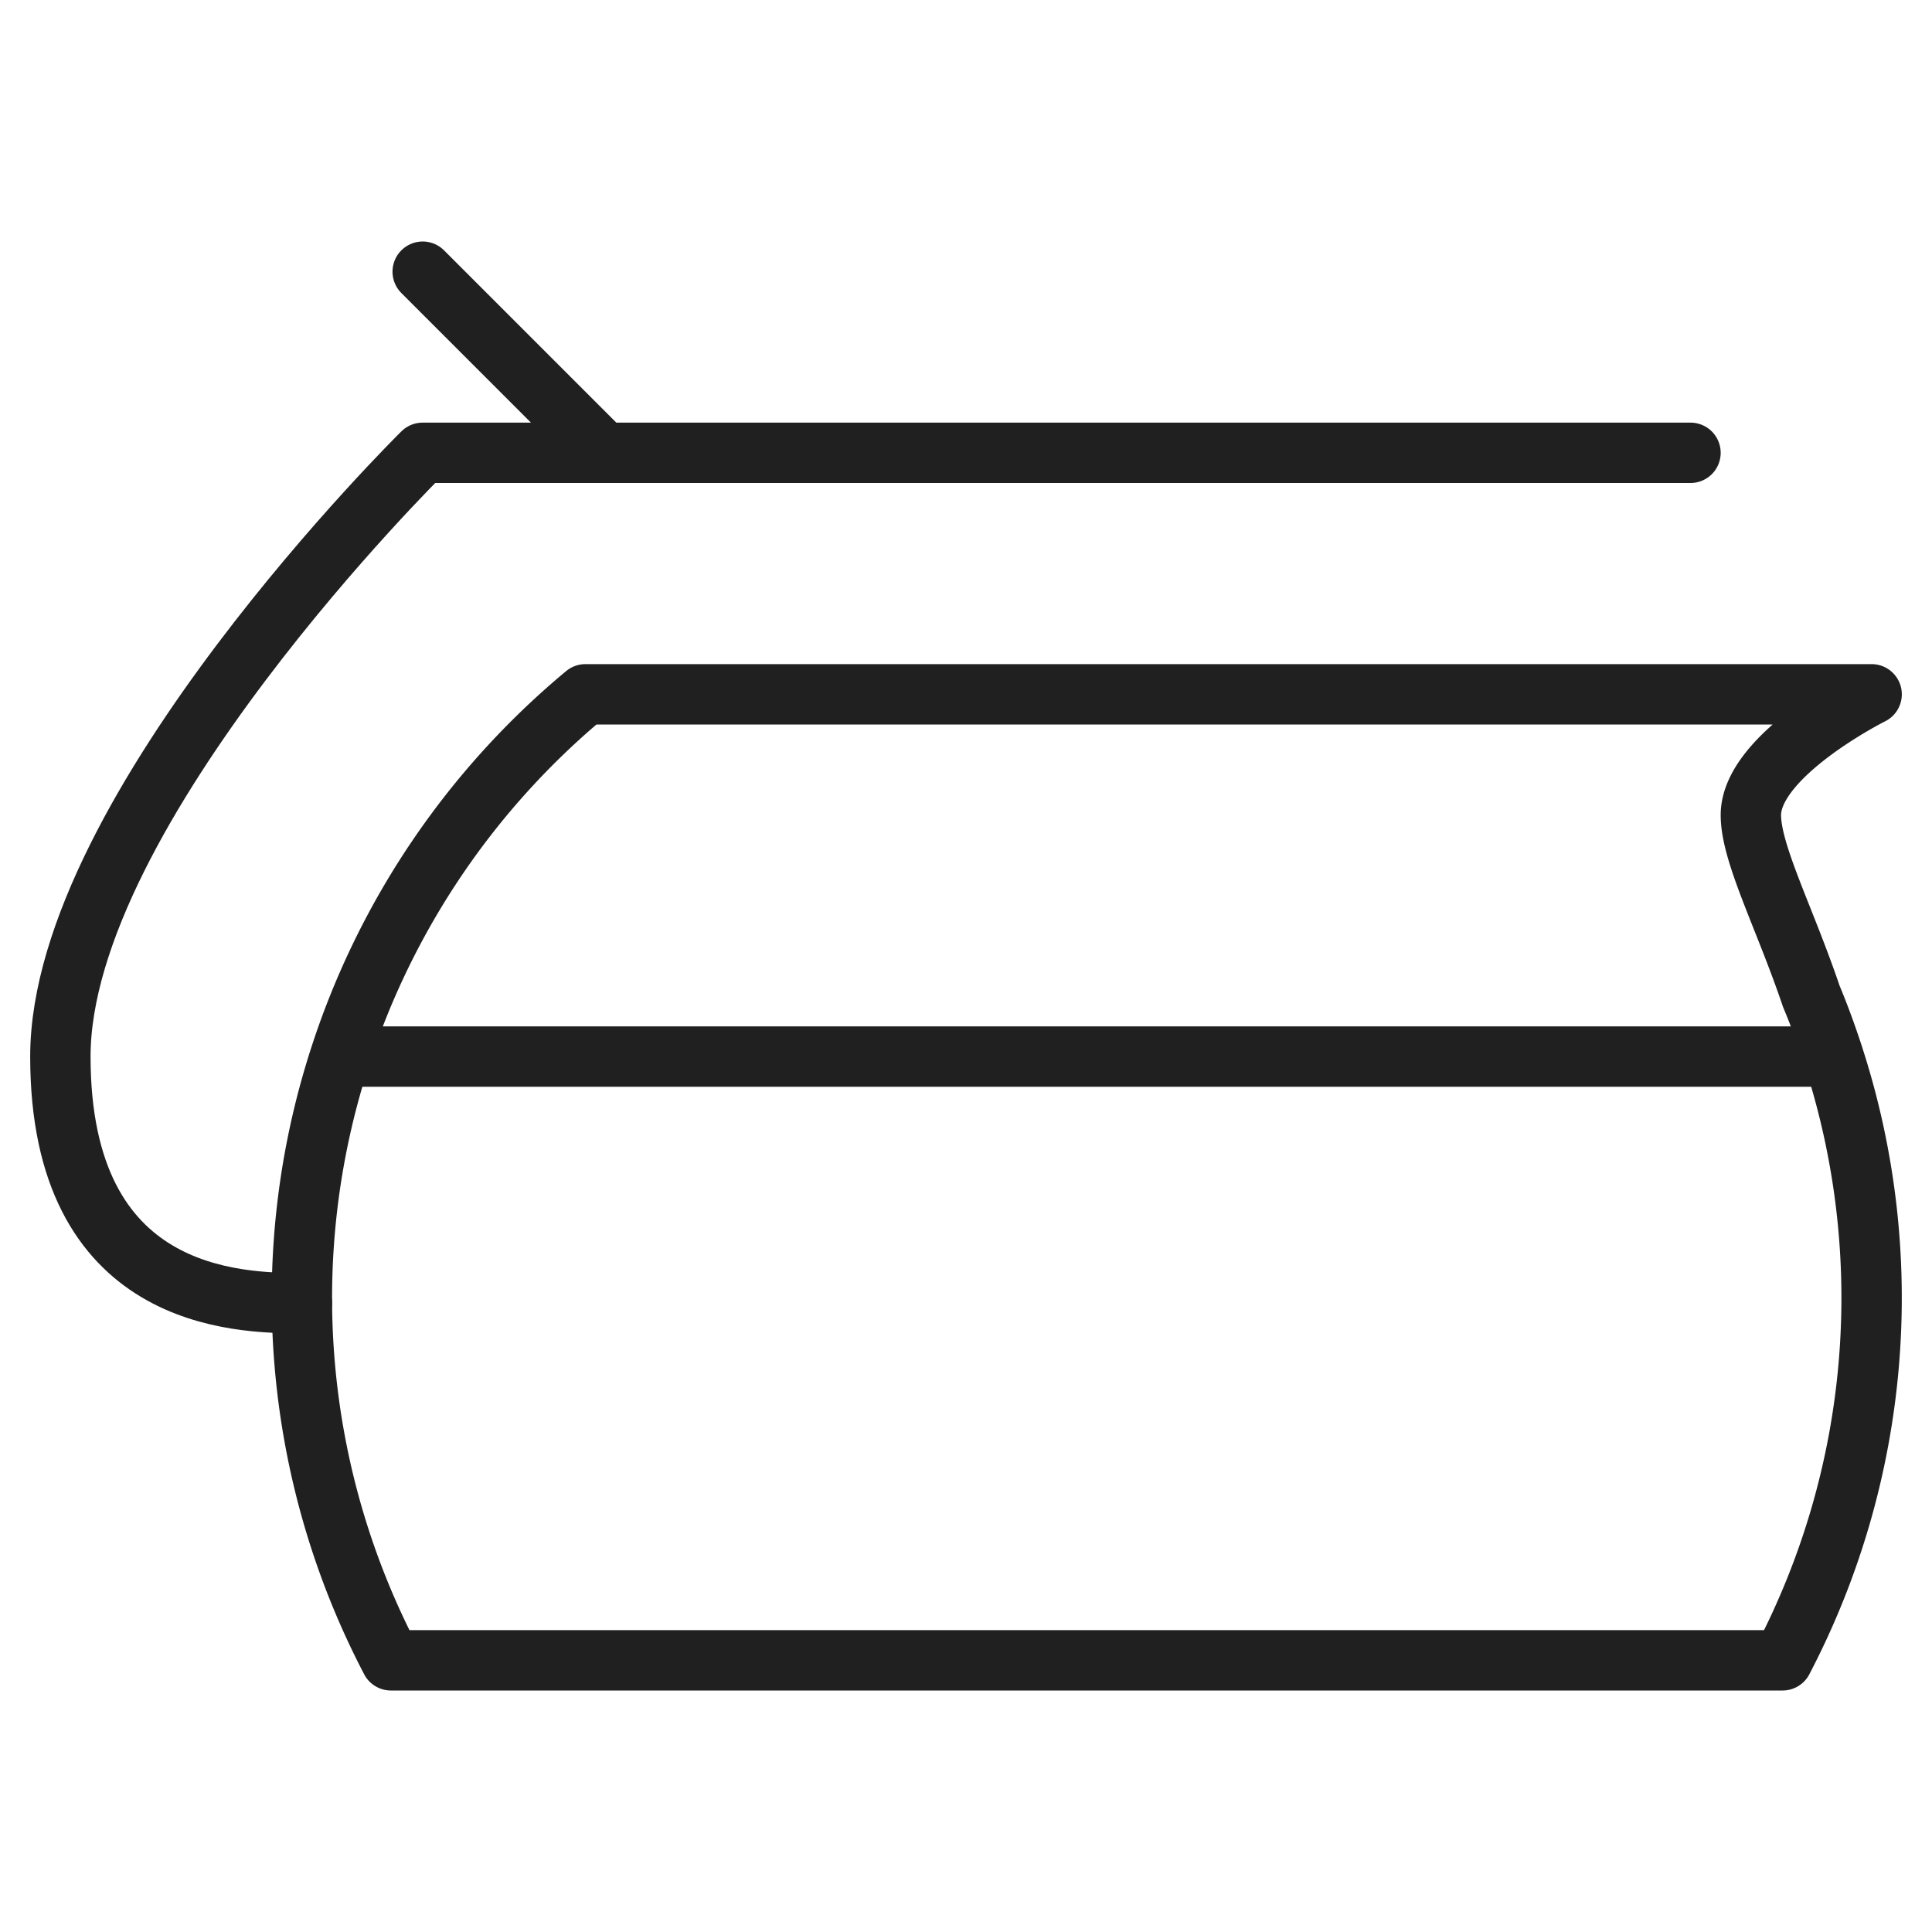 <svg viewBox="0 0 64 64" xmlns="http://www.w3.org/2000/svg" aria-labelledby="title" aria-describedby="desc"><path stroke-width="2" stroke-linejoin="round" stroke-linecap="round" stroke="#202020" fill="none" d="M56 15H14S2 26.83 2 35c0 8.06 5.84 8.169 8 8.17M14.002 9L20 14.998" data-name="layer2"/><path stroke-width="2" stroke-linejoin="round" stroke-linecap="round" stroke="#202020" fill="none" d="M11.266 35a26.046 26.046 0 0 1 8.127-12H62s-4 2-4 4c0 1.277 1.125 3.41 2 6 .274.654.516 1.322.737 2m-49.471 0a25.9 25.9 0 0 0 1.684 20h46.1a25.918 25.918 0 0 0 1.686-20z" data-name="layer1"/></svg>